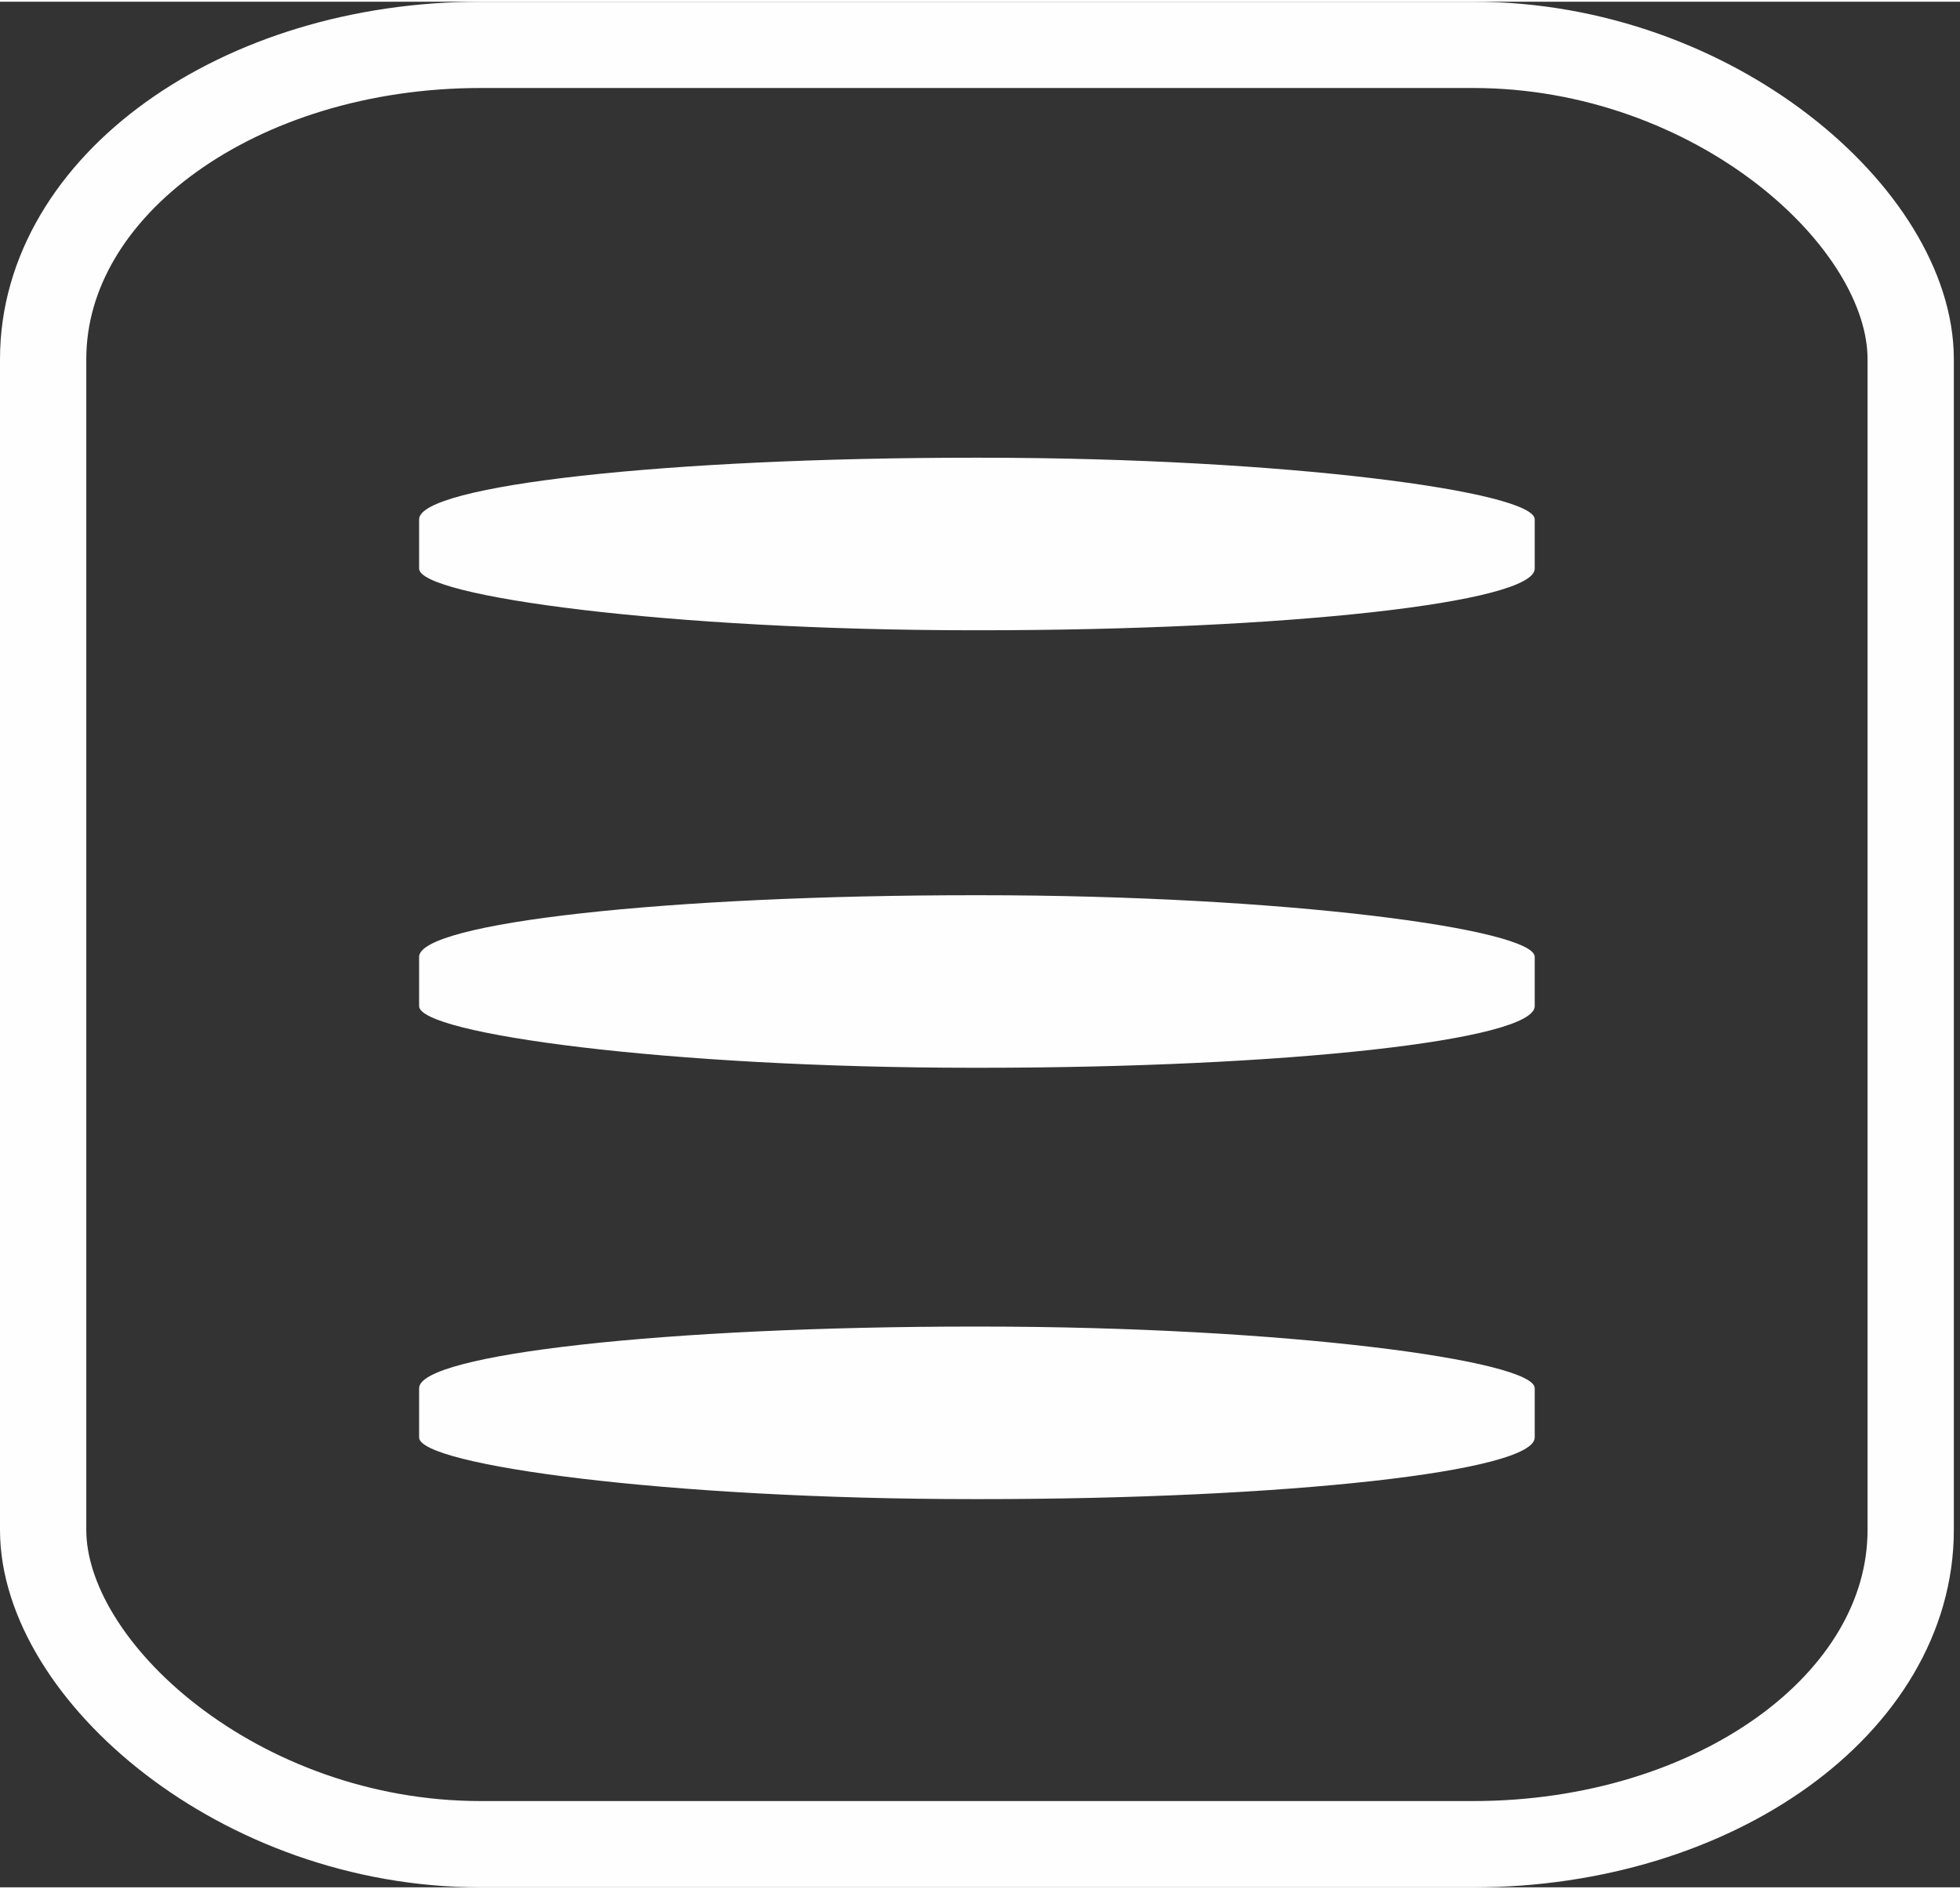 <?xml version="1.0" encoding="UTF-8"?>
<!DOCTYPE svg PUBLIC "-//W3C//DTD SVG 1.1//EN" "http://www.w3.org/Graphics/SVG/1.1/DTD/svg11.dtd">
<!-- Creator: CorelDRAW 2021.5 (Evaluation Version) -->
<svg xmlns="http://www.w3.org/2000/svg" xml:space="preserve" width="5.893mm" height="5.681mm" version="1.1" style="shape-rendering:geometricPrecision; text-rendering:geometricPrecision; image-rendering:optimizeQuality; fill-rule:evenodd; clip-rule:evenodd"
viewBox="0 0 3.18 3.06"
 xmlns:xlink="http://www.w3.org/1999/xlink"
 xmlns:xodm="http://www.corel.com/coreldraw/odm/2003">
 <rect x="0" y="0" width="3.18" height="3.06" fill="#333333" stroke="none"/>
 <defs>
  <style type="text/css">
   <![CDATA[
    .str0 {stroke:#FEFEFE;stroke-width:0.14;stroke-miterlimit:22.926}
    .fil0 {fill:none}
    .fil1 {fill:#FEFEFE}
   ]]>
  </style>
 </defs>
 <g id="Layer_x0020_1">
  <rect class="fil0 str0" x="0.07" y="0.07" width="3.03" height="2.92" rx="0.71" ry="0.51"/>
  <rect class="fil1" x="0.68" y="0.74" width="1.81" height="0.28" rx="0.9" ry="0.1"/>
  <rect class="fil1" x="0.68" y="1.45" width="1.81" height="0.28" rx="0.9" ry="0.1"/>
  <rect class="fil1" x="0.68" y="2.15" width="1.81" height="0.28" rx="0.9" ry="0.1"/>
 </g>
</svg>
